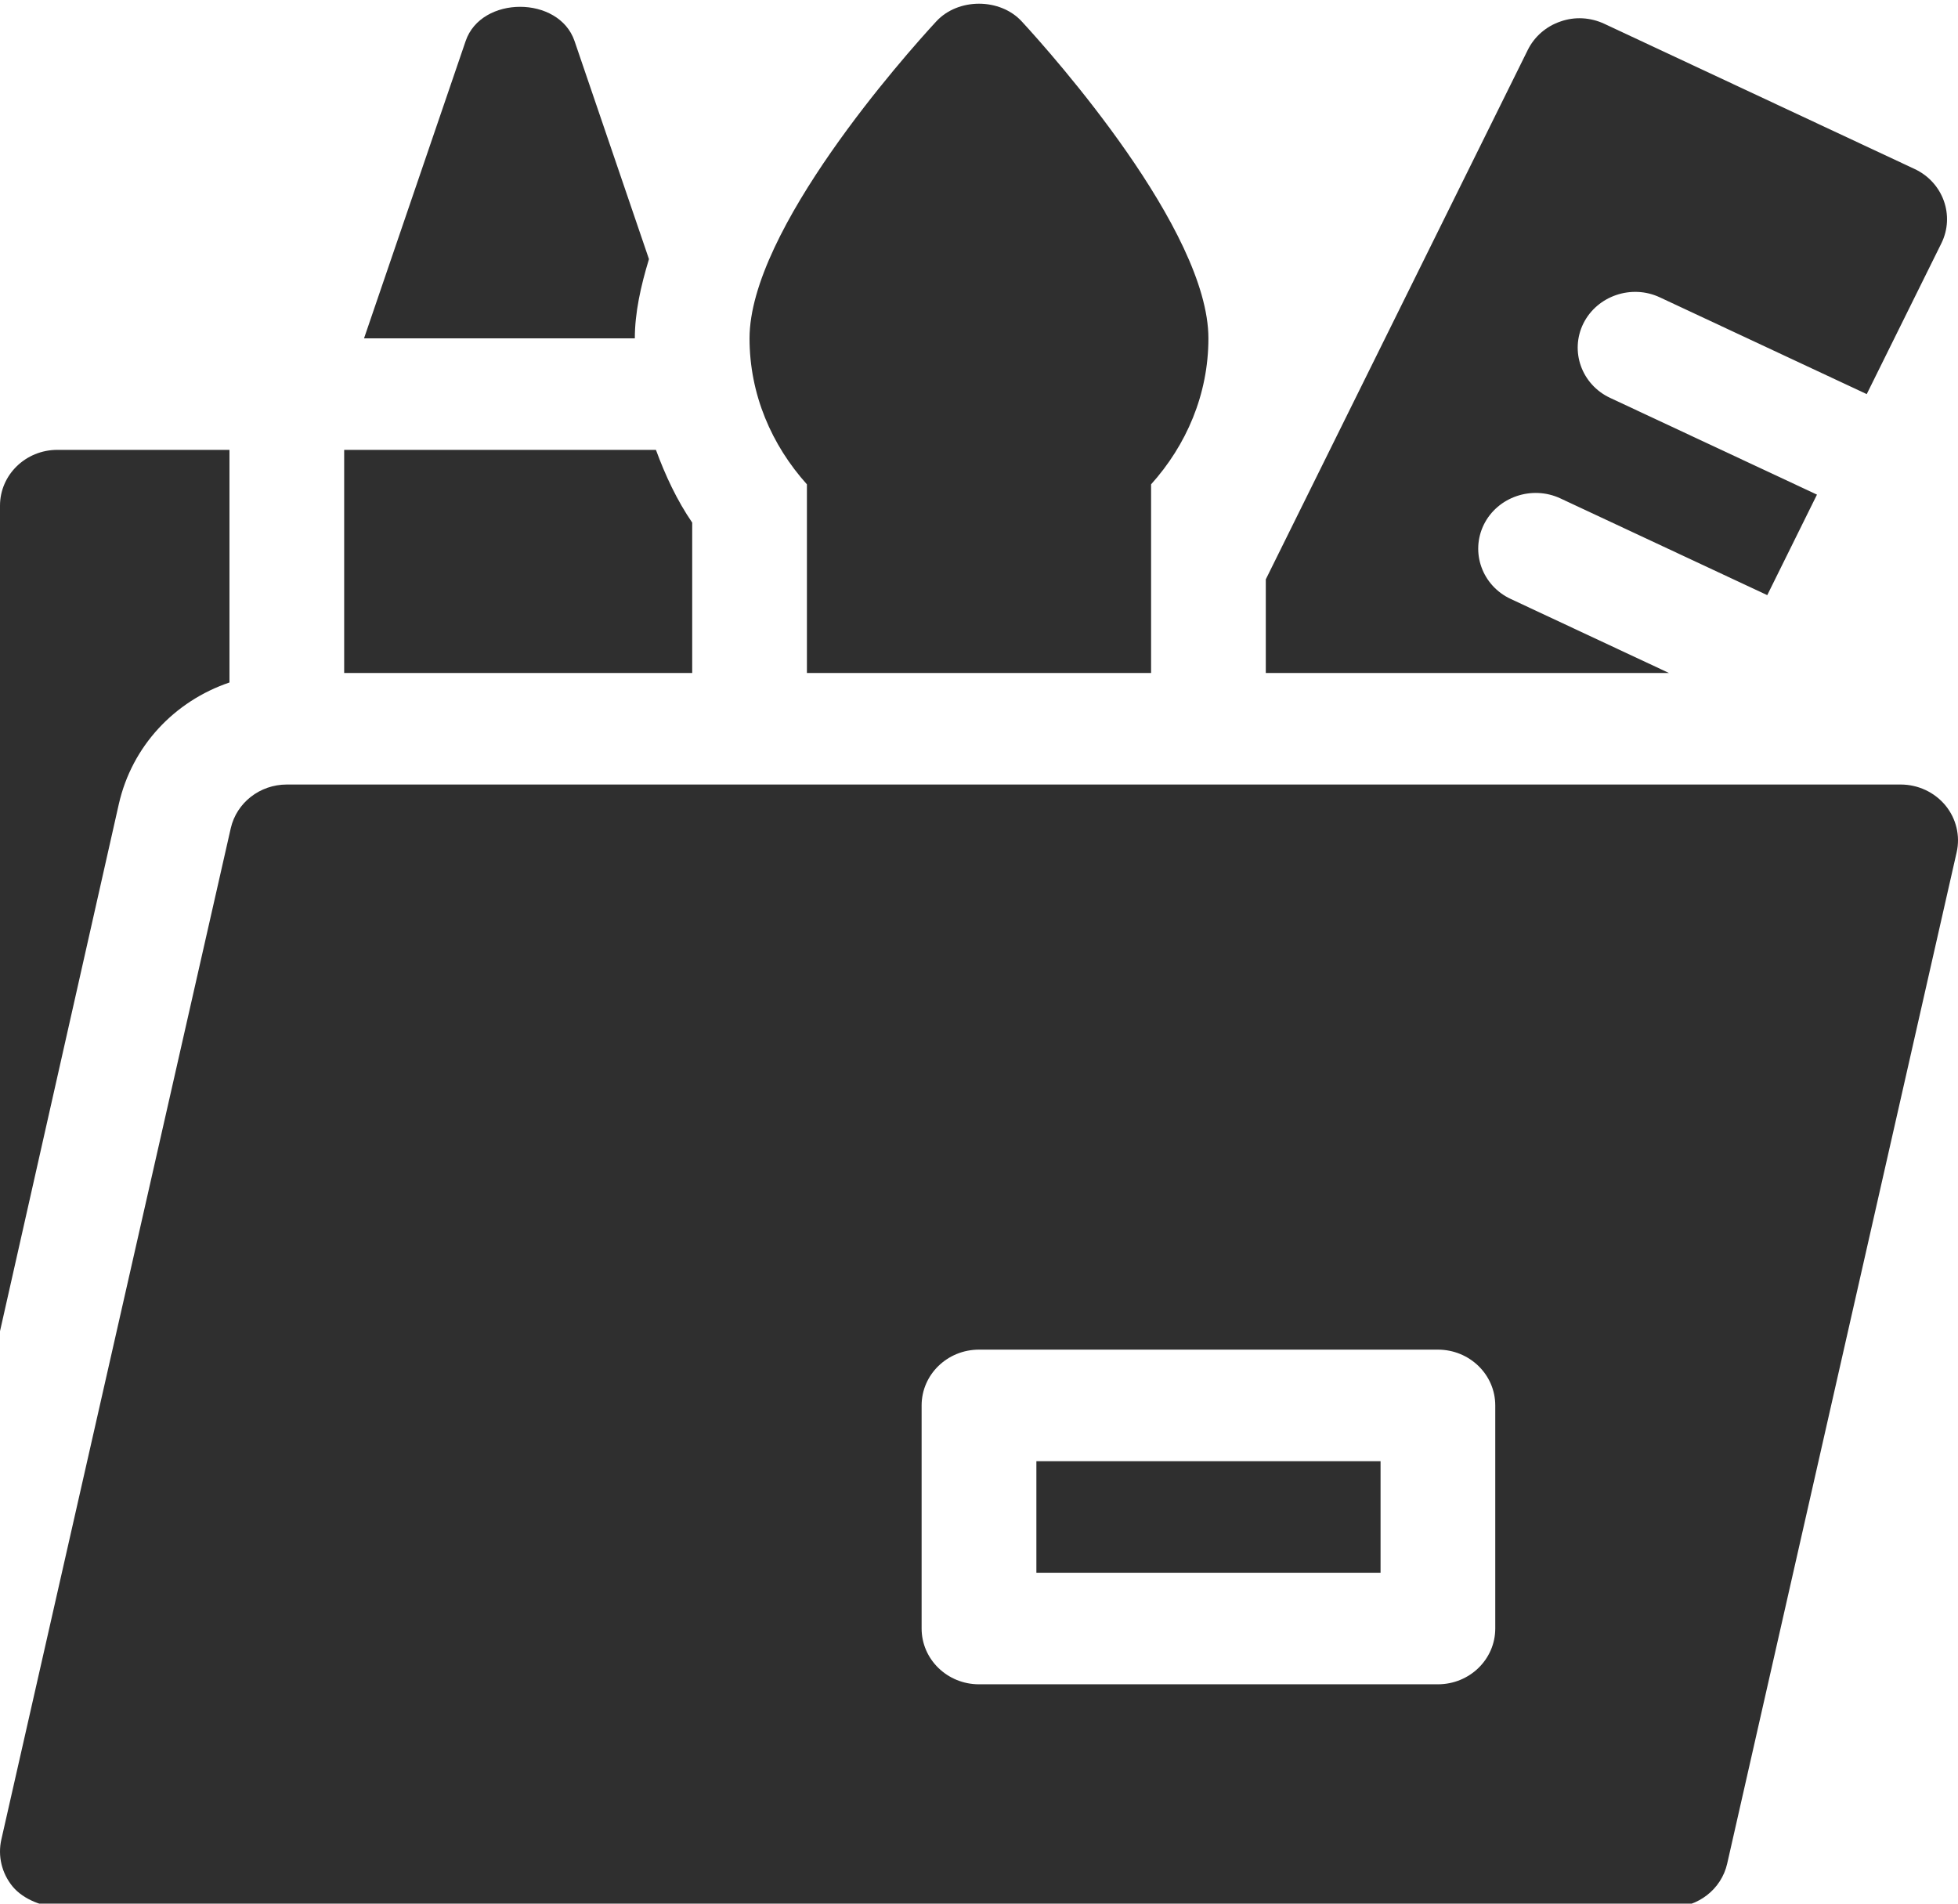 <svg width="36" height="35" viewBox="0 0 36 35" fill="none" xmlns="http://www.w3.org/2000/svg">
<g clip-path="url(#clip0)">
<path d="M35.768 14.807C35.567 14.565 35.266 14.424 34.945 14.424H5.273C4.779 14.424 4.351 14.757 4.243 15.227L0.025 33.82C-0.044 34.124 0.032 34.441 0.232 34.685C0.433 34.927 0.805 35.068 1.125 35.068H30.726C31.221 35.068 31.649 34.735 31.756 34.265L35.975 15.671C36.044 15.368 35.968 15.05 35.768 14.807ZM27.492 29.941C27.492 30.508 27.02 30.967 26.437 30.967H18C17.417 30.967 16.945 30.508 16.945 29.941V25.84C16.945 25.273 17.417 24.814 18 24.814H26.437C27.02 24.814 27.492 25.273 27.492 25.84V29.941Z" fill="#2F2F2F"/>
<path d="M19.055 26.865H25.383V28.916H19.055V26.865Z" fill="#2F2F2F"/>
<path d="M4.219 12.548V8.271H1.055C0.472 8.271 0 8.73 0 9.297V24.475L2.185 14.782C2.428 13.714 3.21 12.89 4.219 12.548Z" fill="#2F2F2F"/>
<path d="M21.164 12.373V8.905C21.812 8.184 22.218 7.252 22.218 6.221C22.218 4.23 19.358 1.014 18.785 0.393C18.385 -0.04 17.615 -0.04 17.215 0.393C16.641 1.014 13.781 4.23 13.781 6.221C13.781 7.252 14.188 8.184 14.836 8.905V12.373H21.164Z" fill="#2F2F2F"/>
<path d="M35.2 3.106L29.498 0.438C29.244 0.319 28.954 0.302 28.692 0.395C28.428 0.484 28.212 0.672 28.09 0.918L23.273 10.652V12.373H30.685L27.776 11.012C27.251 10.767 27.031 10.154 27.283 9.643C27.536 9.135 28.168 8.919 28.691 9.164L32.493 10.942L33.407 9.094L29.605 7.316C29.08 7.071 28.86 6.458 29.112 5.947C29.366 5.438 29.999 5.222 30.52 5.468L34.322 7.246L35.694 4.474C35.946 3.964 35.726 3.351 35.2 3.106Z" fill="#2F2F2F"/>
<path d="M6.328 12.373H12.727V9.609C12.446 9.198 12.234 8.744 12.06 8.271H6.328V12.373Z" fill="#2F2F2F"/>
<path d="M10.563 0.753C10.276 -0.084 8.849 -0.084 8.562 0.753L6.693 6.221H11.672C11.672 5.751 11.781 5.26 11.932 4.764L10.563 0.753Z" fill="#2F2F2F"/>
</g>
<defs>
<clipPath id="clip0">
<rect width="36" height="35" fill="white"/>
</clipPath>
</defs>
</svg>
